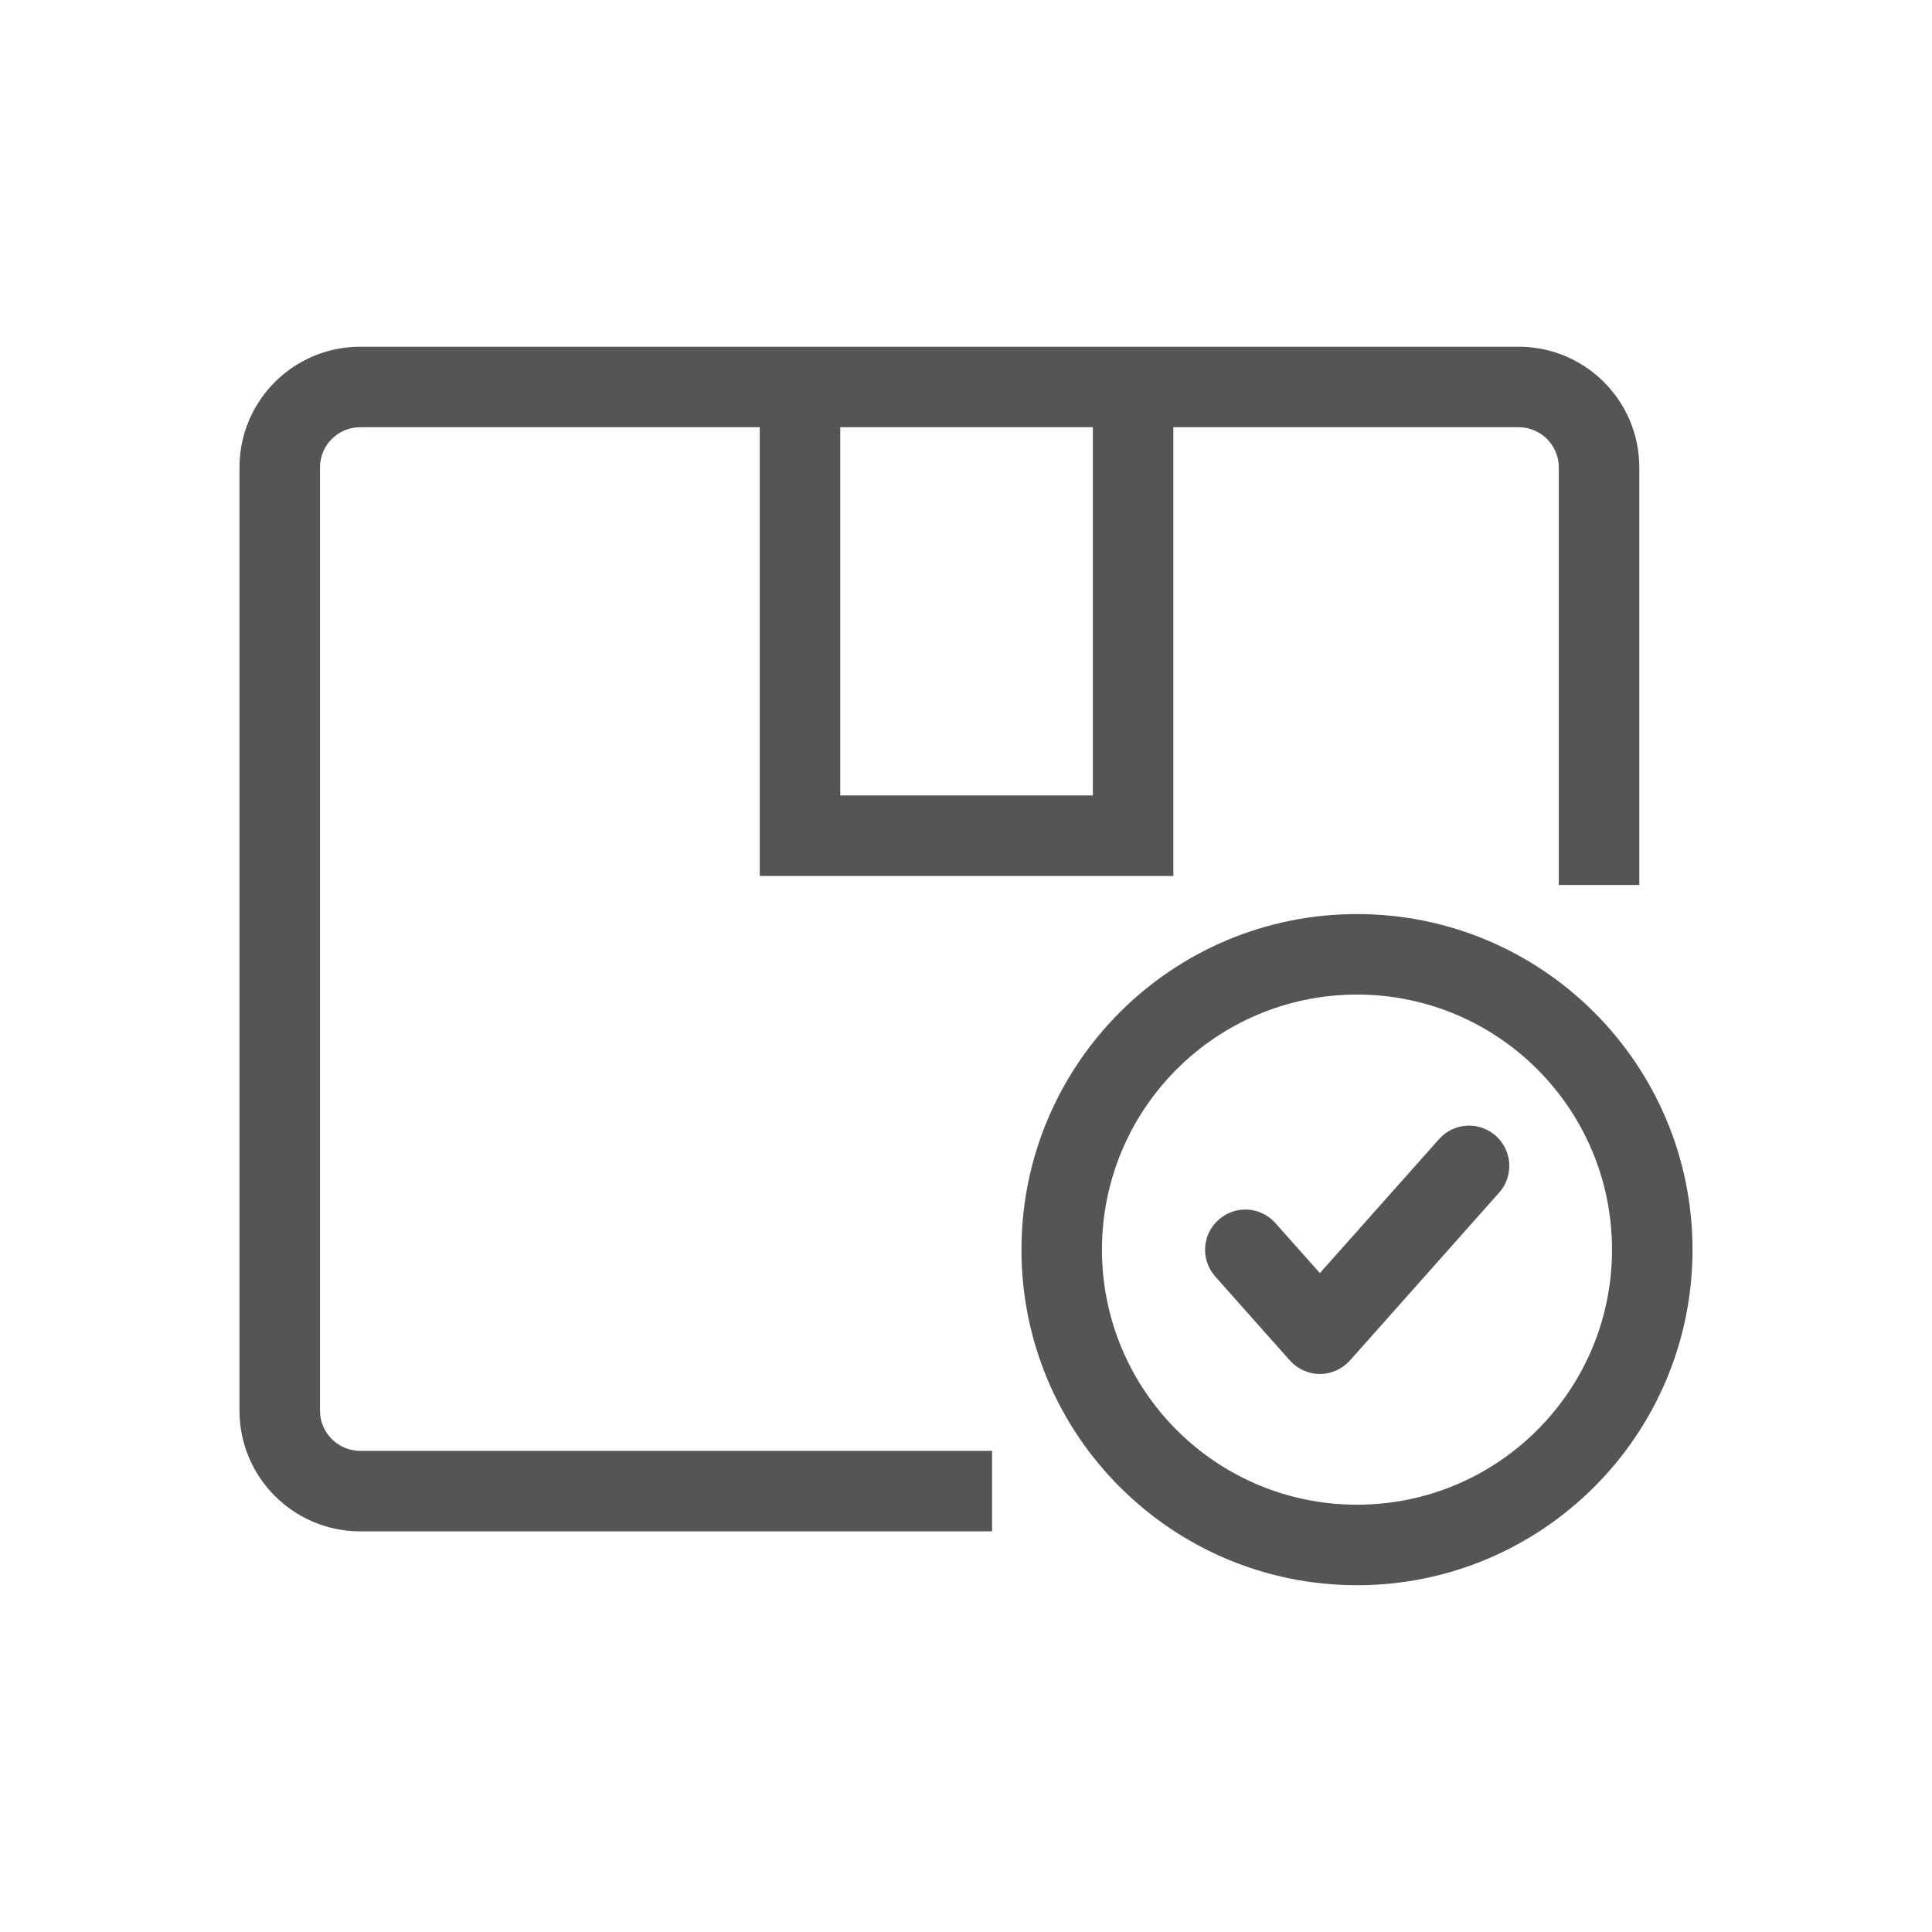 <svg width="24" height="24" viewBox="0 0 24 24" fill="none" xmlns="http://www.w3.org/2000/svg">
<path fill-rule="evenodd" clip-rule="evenodd" d="M2.975 5.807C2.975 4.978 3.647 4.307 4.475 4.307H18.864C19.692 4.307 20.364 4.978 20.364 5.807V10.993H19.364V5.807C19.364 5.53 19.14 5.307 18.864 5.307H14.576V10.381V10.881H14.076H9.938H9.438V10.381V5.307H4.475C4.199 5.307 3.975 5.53 3.975 5.807V17.523C3.975 17.799 4.199 18.023 4.475 18.023H12.324V19.023H4.475C3.647 19.023 2.975 18.351 2.975 17.523V5.807ZM10.438 5.307V9.881H13.576V5.307H10.438ZM16.857 18.692C18.607 18.692 20.025 17.273 20.025 15.524C20.025 13.774 18.607 12.355 16.857 12.355C15.107 12.355 13.689 13.774 13.689 15.524C13.689 17.273 15.107 18.692 16.857 18.692ZM16.857 19.692C19.159 19.692 21.025 17.825 21.025 15.524C21.025 13.222 19.159 11.355 16.857 11.355C14.555 11.355 12.689 13.222 12.689 15.524C12.689 17.825 14.555 19.692 16.857 19.692ZM18.623 14.815C18.806 14.609 18.788 14.293 18.581 14.109C18.375 13.926 18.059 13.944 17.876 14.151L16.396 15.815L15.843 15.193C15.66 14.987 15.344 14.968 15.138 15.152C14.931 15.335 14.913 15.651 15.096 15.857L16.023 16.9C16.117 17.006 16.253 17.068 16.396 17.068C16.539 17.068 16.675 17.006 16.77 16.9L18.623 14.815Z" fill="#555555"/>
</svg>
